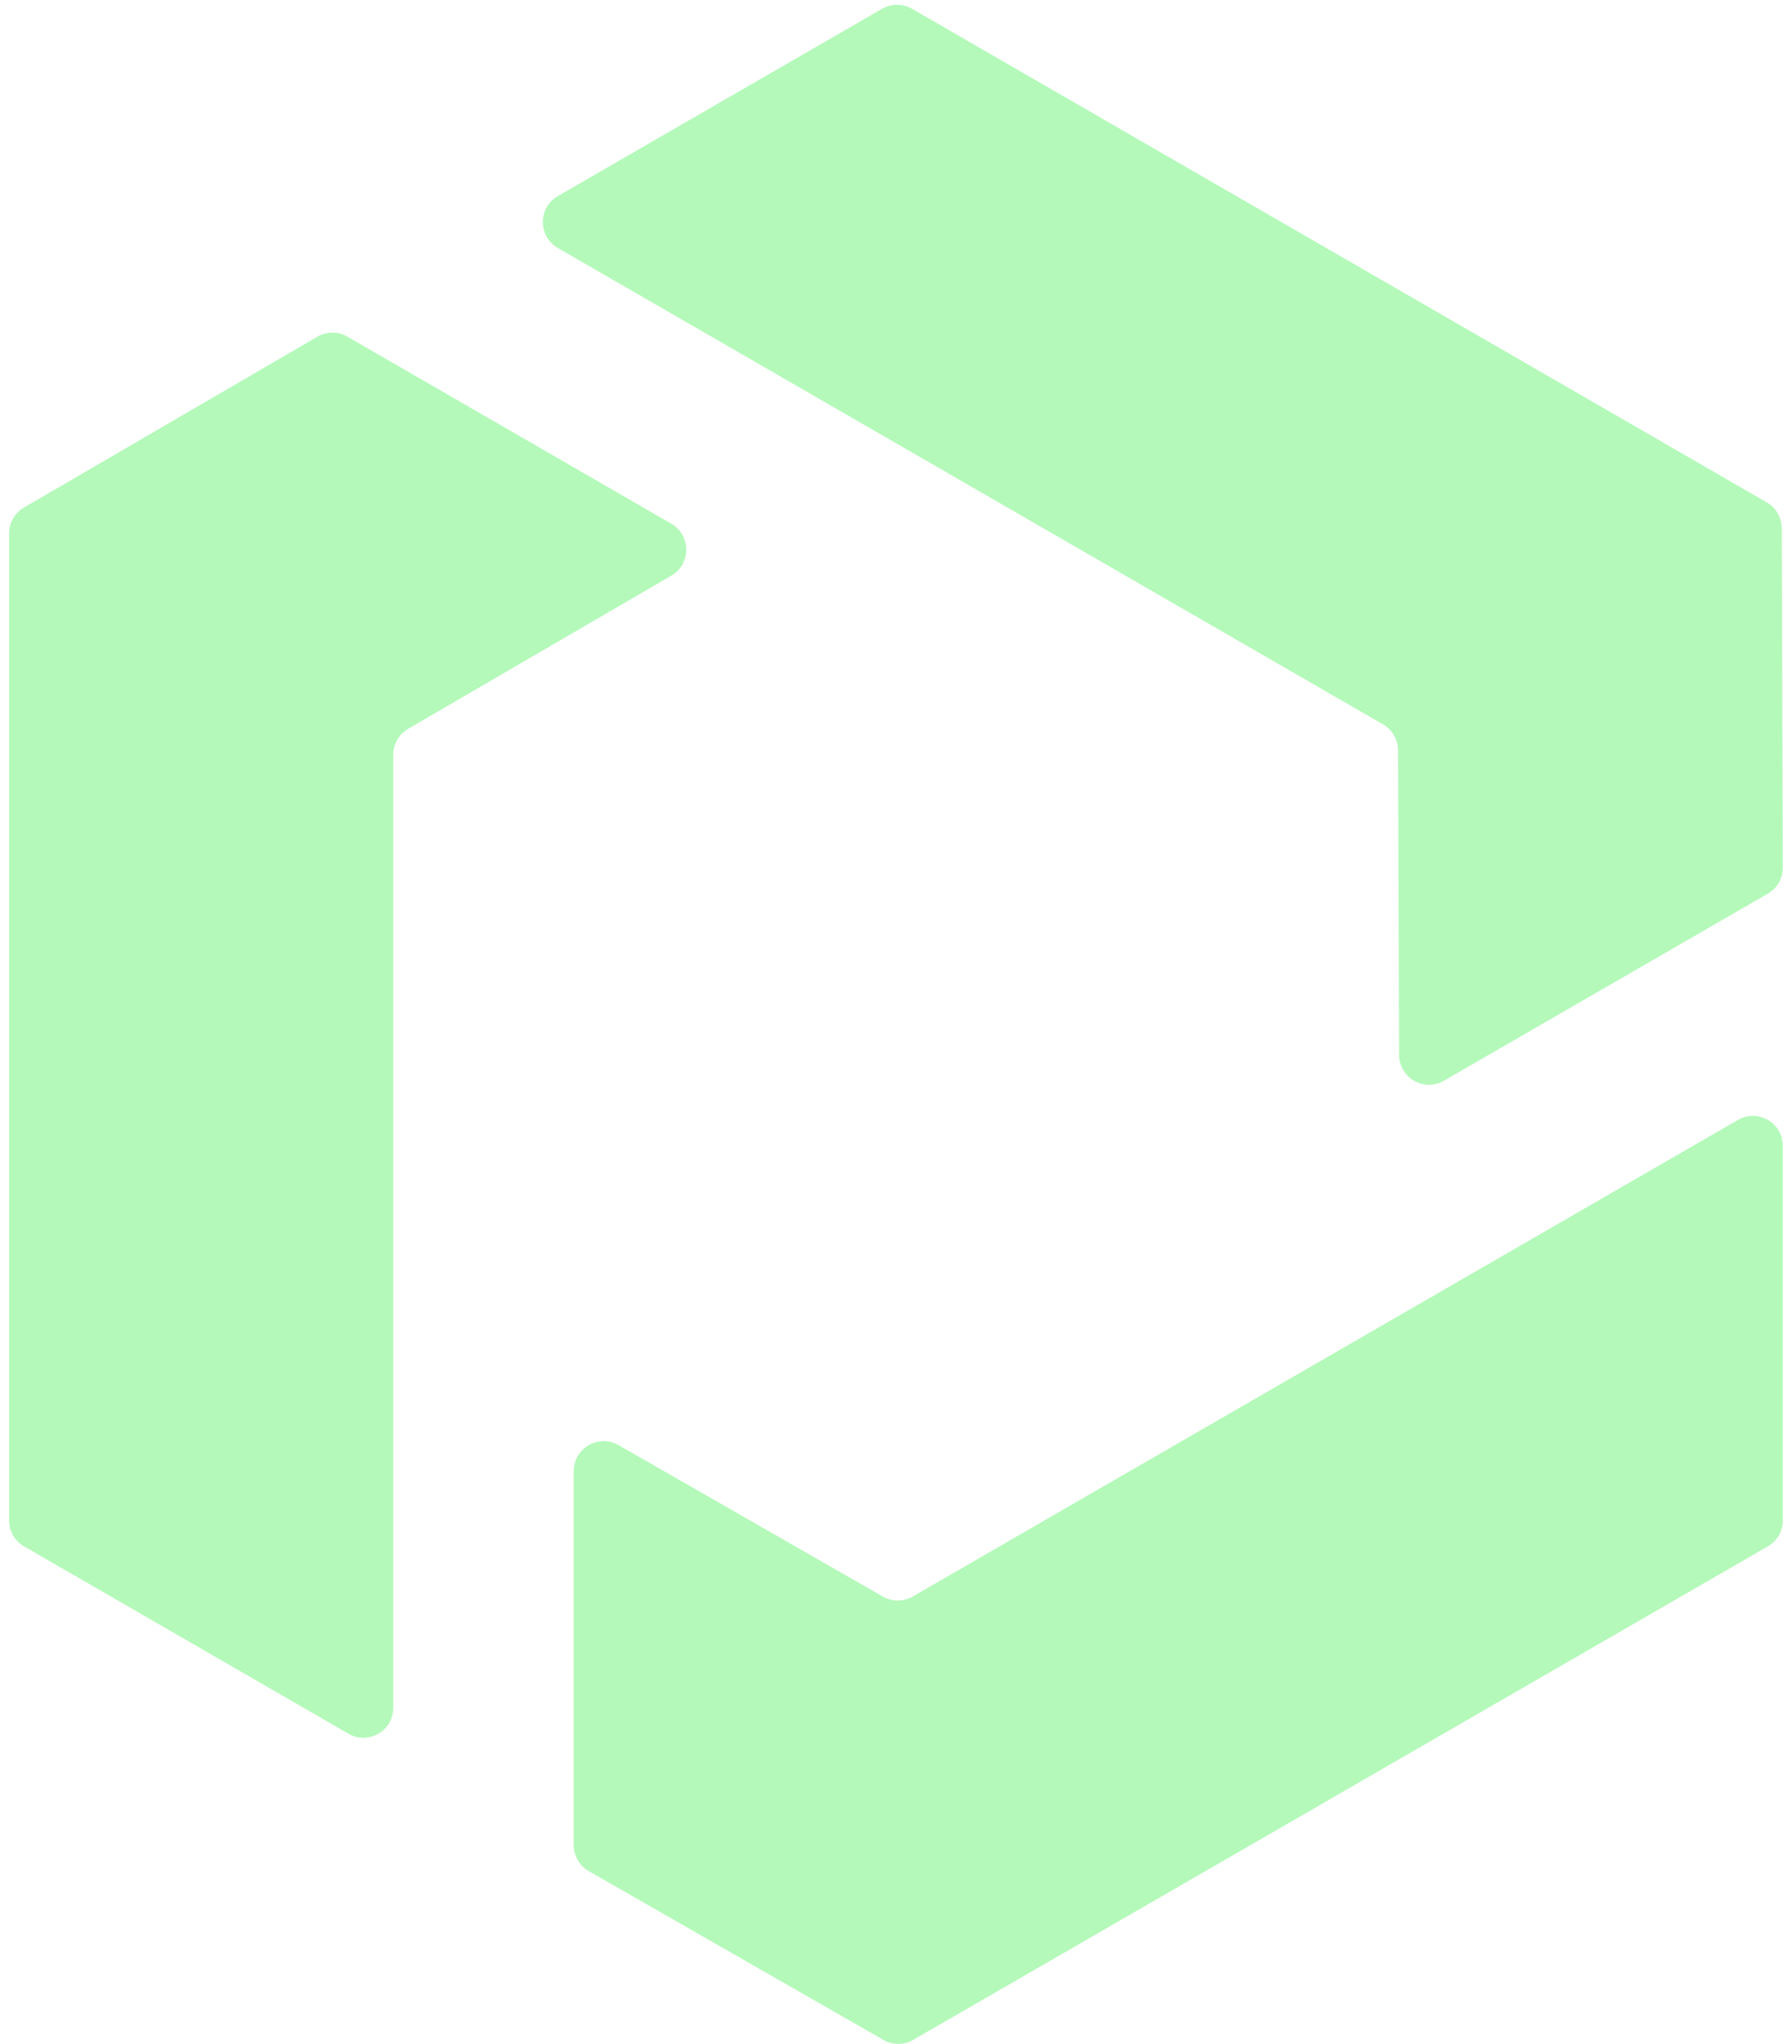 <svg width="57" height="65" viewBox="0 0 57 65" fill="none" xmlns="http://www.w3.org/2000/svg">
<path d="M17.743 6.236L28.058 0.279C28.352 0.11 28.716 0.11 29.01 0.279L56.195 15.975C56.489 16.144 56.67 16.458 56.673 16.797L56.709 27.592C56.709 27.934 56.529 28.25 56.232 28.42L45.931 34.368C45.298 34.735 44.505 34.278 44.502 33.546L44.468 23.858C44.468 23.519 44.285 23.206 43.991 23.036L17.743 7.886C17.107 7.518 17.107 6.603 17.743 6.236Z" fill="#B4F9BA"/>
<path d="M11.08 55.133L0.768 49.179C0.471 49.01 0.29 48.696 0.29 48.355V16.963C0.29 16.624 0.471 16.311 0.765 16.139L10.097 10.707C10.394 10.535 10.758 10.535 11.052 10.707L21.353 16.655C21.985 17.023 21.988 17.935 21.355 18.305L12.984 23.177C12.69 23.347 12.509 23.66 12.509 24.002V54.311C12.509 55.046 11.715 55.503 11.08 55.136V55.133Z" fill="#B4F9BA"/>
<path d="M56.709 36.444V48.352C56.709 48.694 56.529 49.007 56.232 49.177L29.047 64.872C28.753 65.042 28.391 65.042 28.098 64.872L18.729 59.506C18.432 59.337 18.249 59.02 18.249 58.678V46.785C18.249 46.053 19.039 45.595 19.675 45.957L28.081 50.773C28.374 50.942 28.736 50.939 29.03 50.773L55.278 35.617C55.913 35.249 56.707 35.707 56.707 36.441L56.709 36.444Z" fill="#B4F9BA"/>
</svg>
